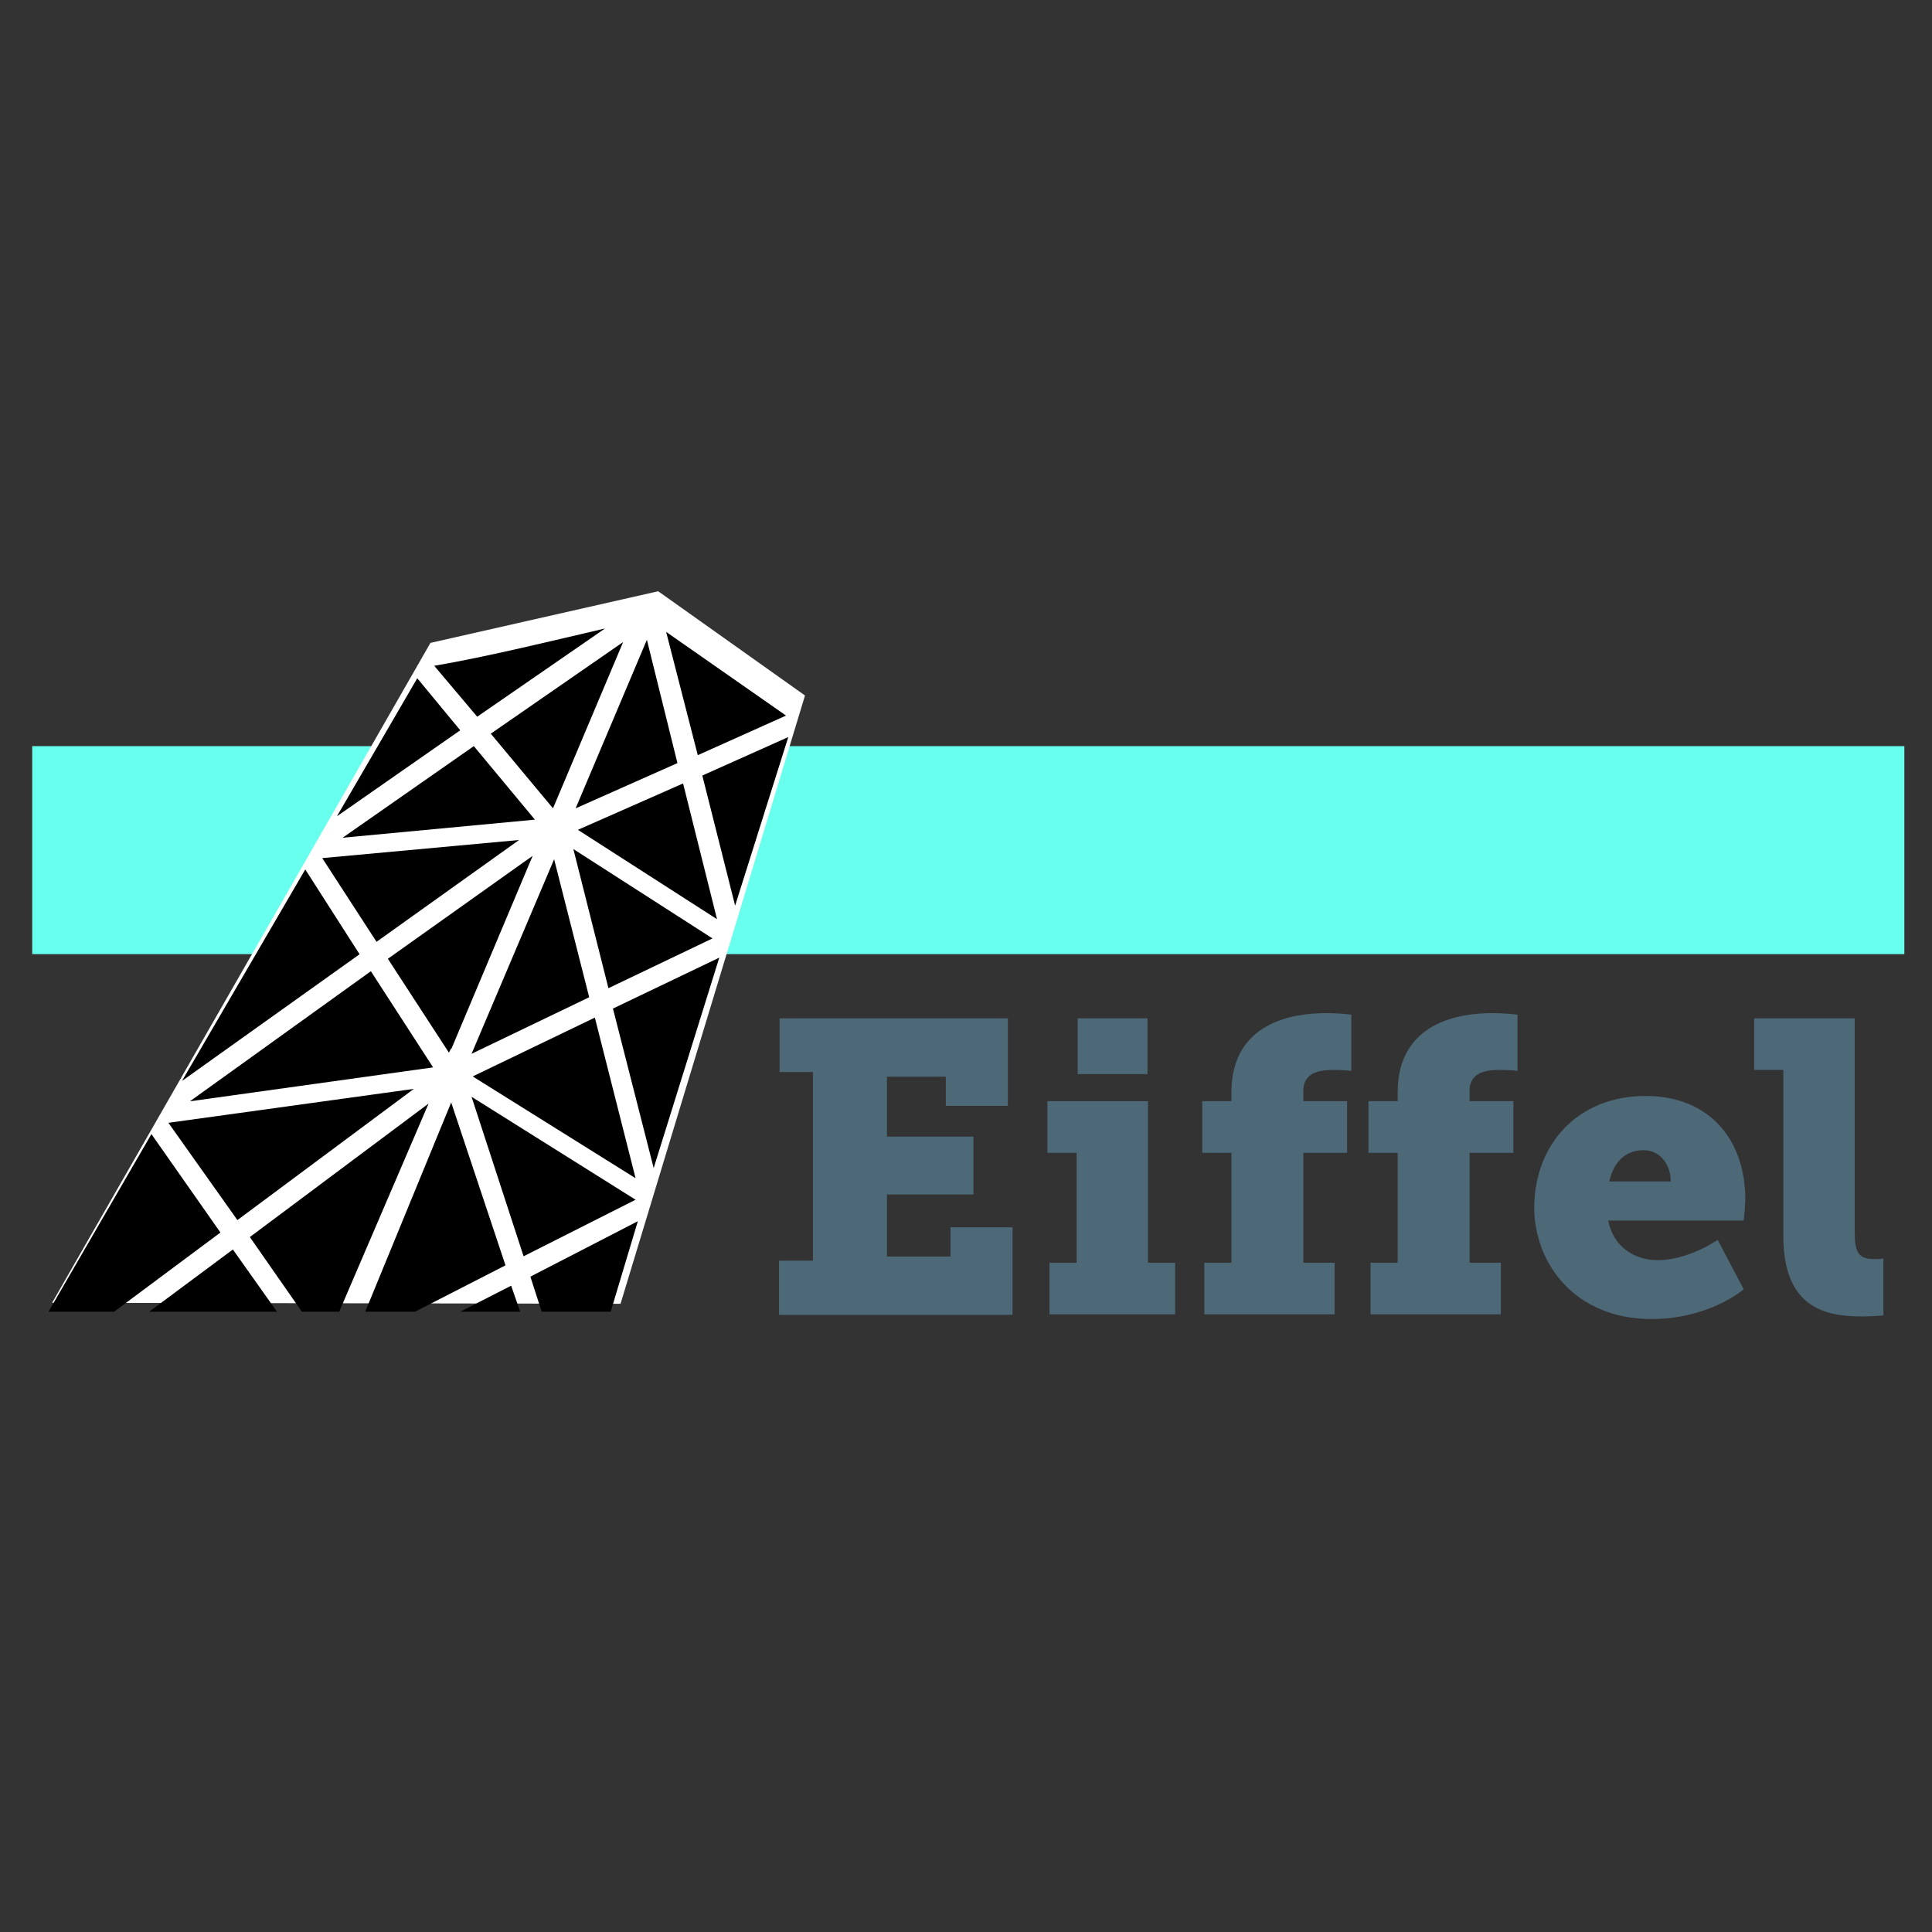 <svg height="400" width="400" xmlns="http://www.w3.org/2000/svg" xmlns:xlink="http://www.w3.org/1999/xlink">
	<rect width="100%" height="100%" fill="#333333" stroke="none"/>
	<linearGradient id="a" gradientUnits="userSpaceOnUse" x1="375.357" x2="369.643" y1="1032.492" y2="980.349">
		<stop offset="0" stop-color="#fff" stop-opacity=".645"/>
		<stop offset="1" stop-color="#fff"/></linearGradient>
	<g transform="translate(0 -652.362)">
		<path d="m0 772.362h400v160h-400z" fill="none"/>
		<path d="m6.672 806.845h387.605v43.058h-387.605z" fill="#69ffee"/>
		<path d="m10.788 922.093 117.689.198 38.19-125.933-30.396-21.583-47.153 10.692z" fill="url(#a)"/>
		<g fill="#4d6977" transform="matrix(1.079 0 0 1.079 -194.775 585.57)">
			<path d="m330.1 303.8h6.4v-36.2h-6.4v-10.3h43.8v16.8h-11.9v-5.6h-11.3v11.5h16.6v11.1h-16.6v11.9h12.2v-5.6h11.9v16.8h-44.8v-10.4z"/>
			<path d="m381.9 304.2h5.2v-21.1h-5.6v-9.9h19.3v31h5.2v9.9h-24.1zm5.4-46.9h13.4v10.7h-13.4z"/>
			<path d="m411.6 304.2h5.2v-21.1h-5.6v-9.9h5.6v-1.7c0-13.4 11.8-15.2 18.1-15.2 2.8 0 4.9.3 4.9.3v10.8s-1-.2-3.3-.2c-2 0-5.9.1-5.9 4v2h8.4v9.9h-8.4v21.1h6v9.9h-25z"/>
			<path d="m443.5 304.2h5.2v-21.1h-5.6v-9.9h5.6v-1.7c0-13.4 11.8-15.2 18.1-15.2 2.8 0 4.9.3 4.9.3v10.8s-1-.2-3.3-.2c-2 0-5.9.1-5.9 4v2h8.4v9.9h-8.4v21.1h6v9.9h-25z"/>
			<path d="m496.3 272.2c12.2 0 19.1 8.4 19.1 19.8 0 1.4-.3 4.1-.3 4.1h-26c1 5.2 5.2 7.6 9.5 7.6 6 0 11.5-3.9 11.5-3.9l5 9.5s-6.6 5.7-17.7 5.7c-14.6 0-22.5-10.6-22.5-21.5.1-11.9 8.2-21.3 21.4-21.3zm4.8 16.4c0-3.3-2.1-6-5.2-6-4 0-5.9 2.9-6.6 6z"/>
			<path d="m522.7 267.2h-5.6v-9.9h19.3v41c0 3.9.7 5.2 3.8 5.2.9 0 1.7-.1 1.7-.1v10.9s-1.9.2-4.1.2c-7.3 0-15.1-1.8-15.1-15.5z"/></g>
		<g transform="matrix(2.342 0 0 2.342 -560.94 188.784)">
			<path d="m304.5 278 4.7-14.9-7.6 3.4z"/>
			<path d="m293 253.5c-4.3 1-10.4 2.5-15.1 3.3l3.8 4.5z"/>
			<path d="m295.7 302.1-3.6-14.2-10.8 5.2z"/>
			<path d="m288.4 269.4 6.2-14.7-11.7 8.1z"/>
			<path d="m285.4 272.2-17.4 1.6 4.8 7.4z"/>
			<path d="m295.7 304-14.5-9.1 4.6 14.1z"/>
			<path d="m266.5 274.8-10.9 18.7 15.7-11.2z"/>
			<path d="m288.5 273.9-7.3 17.2 10.4-5z"/>
			<path d="m293.3 285.3 9.2-4.4-12.3-7.9z"/>
			<path d="m286.6 273.6-12.8 9.1 5.4 8.3.2-.4v.1z"/>
			<path d="m299.9 267.2-9.3 4.1 12.3 7.9z"/>
			<path d="m269.8 272 17-1.6-5.4-6.5z"/>
			<path d="m256.3 295.3 21.5-3-5.5-8.5z"/>
			<path d="m276.4 257.9-7.1 12.2 10.9-7.6z"/>
			<path d="m309 261.2-10.6-7.4 2.8 10.9z"/>
			<path d="m303.1 282.6-9.4 4.5 3.6 14.1z"/>
			<path d="m299.4 265.4-2.7-10.9-6.3 14.9z"/>
			<path d="m293.5 313.9 2.4-8-9.5 4.9 1 3.1z"/>
			<path d="m260.1 308.4-7.4 5.5h11.3z"/>
			<path d="m276.1 294.2-21.7 3 6.1 8.6z"/>
			<path d="m284.7 311.6-4.5 2.3h5.3z"/>
			<path d="m249.6 313.9 9.4-7-6.1-8.7-9.1 15.7z"/>
			<path d="m269.5 313.9 7.9-18.4-15.8 11.8 4.6 6.6z"/>
			<path d="m276.2 313.9 8-4.1-4.8-14.4-7.6 18.5z"/></g>
	</g>
</svg>
